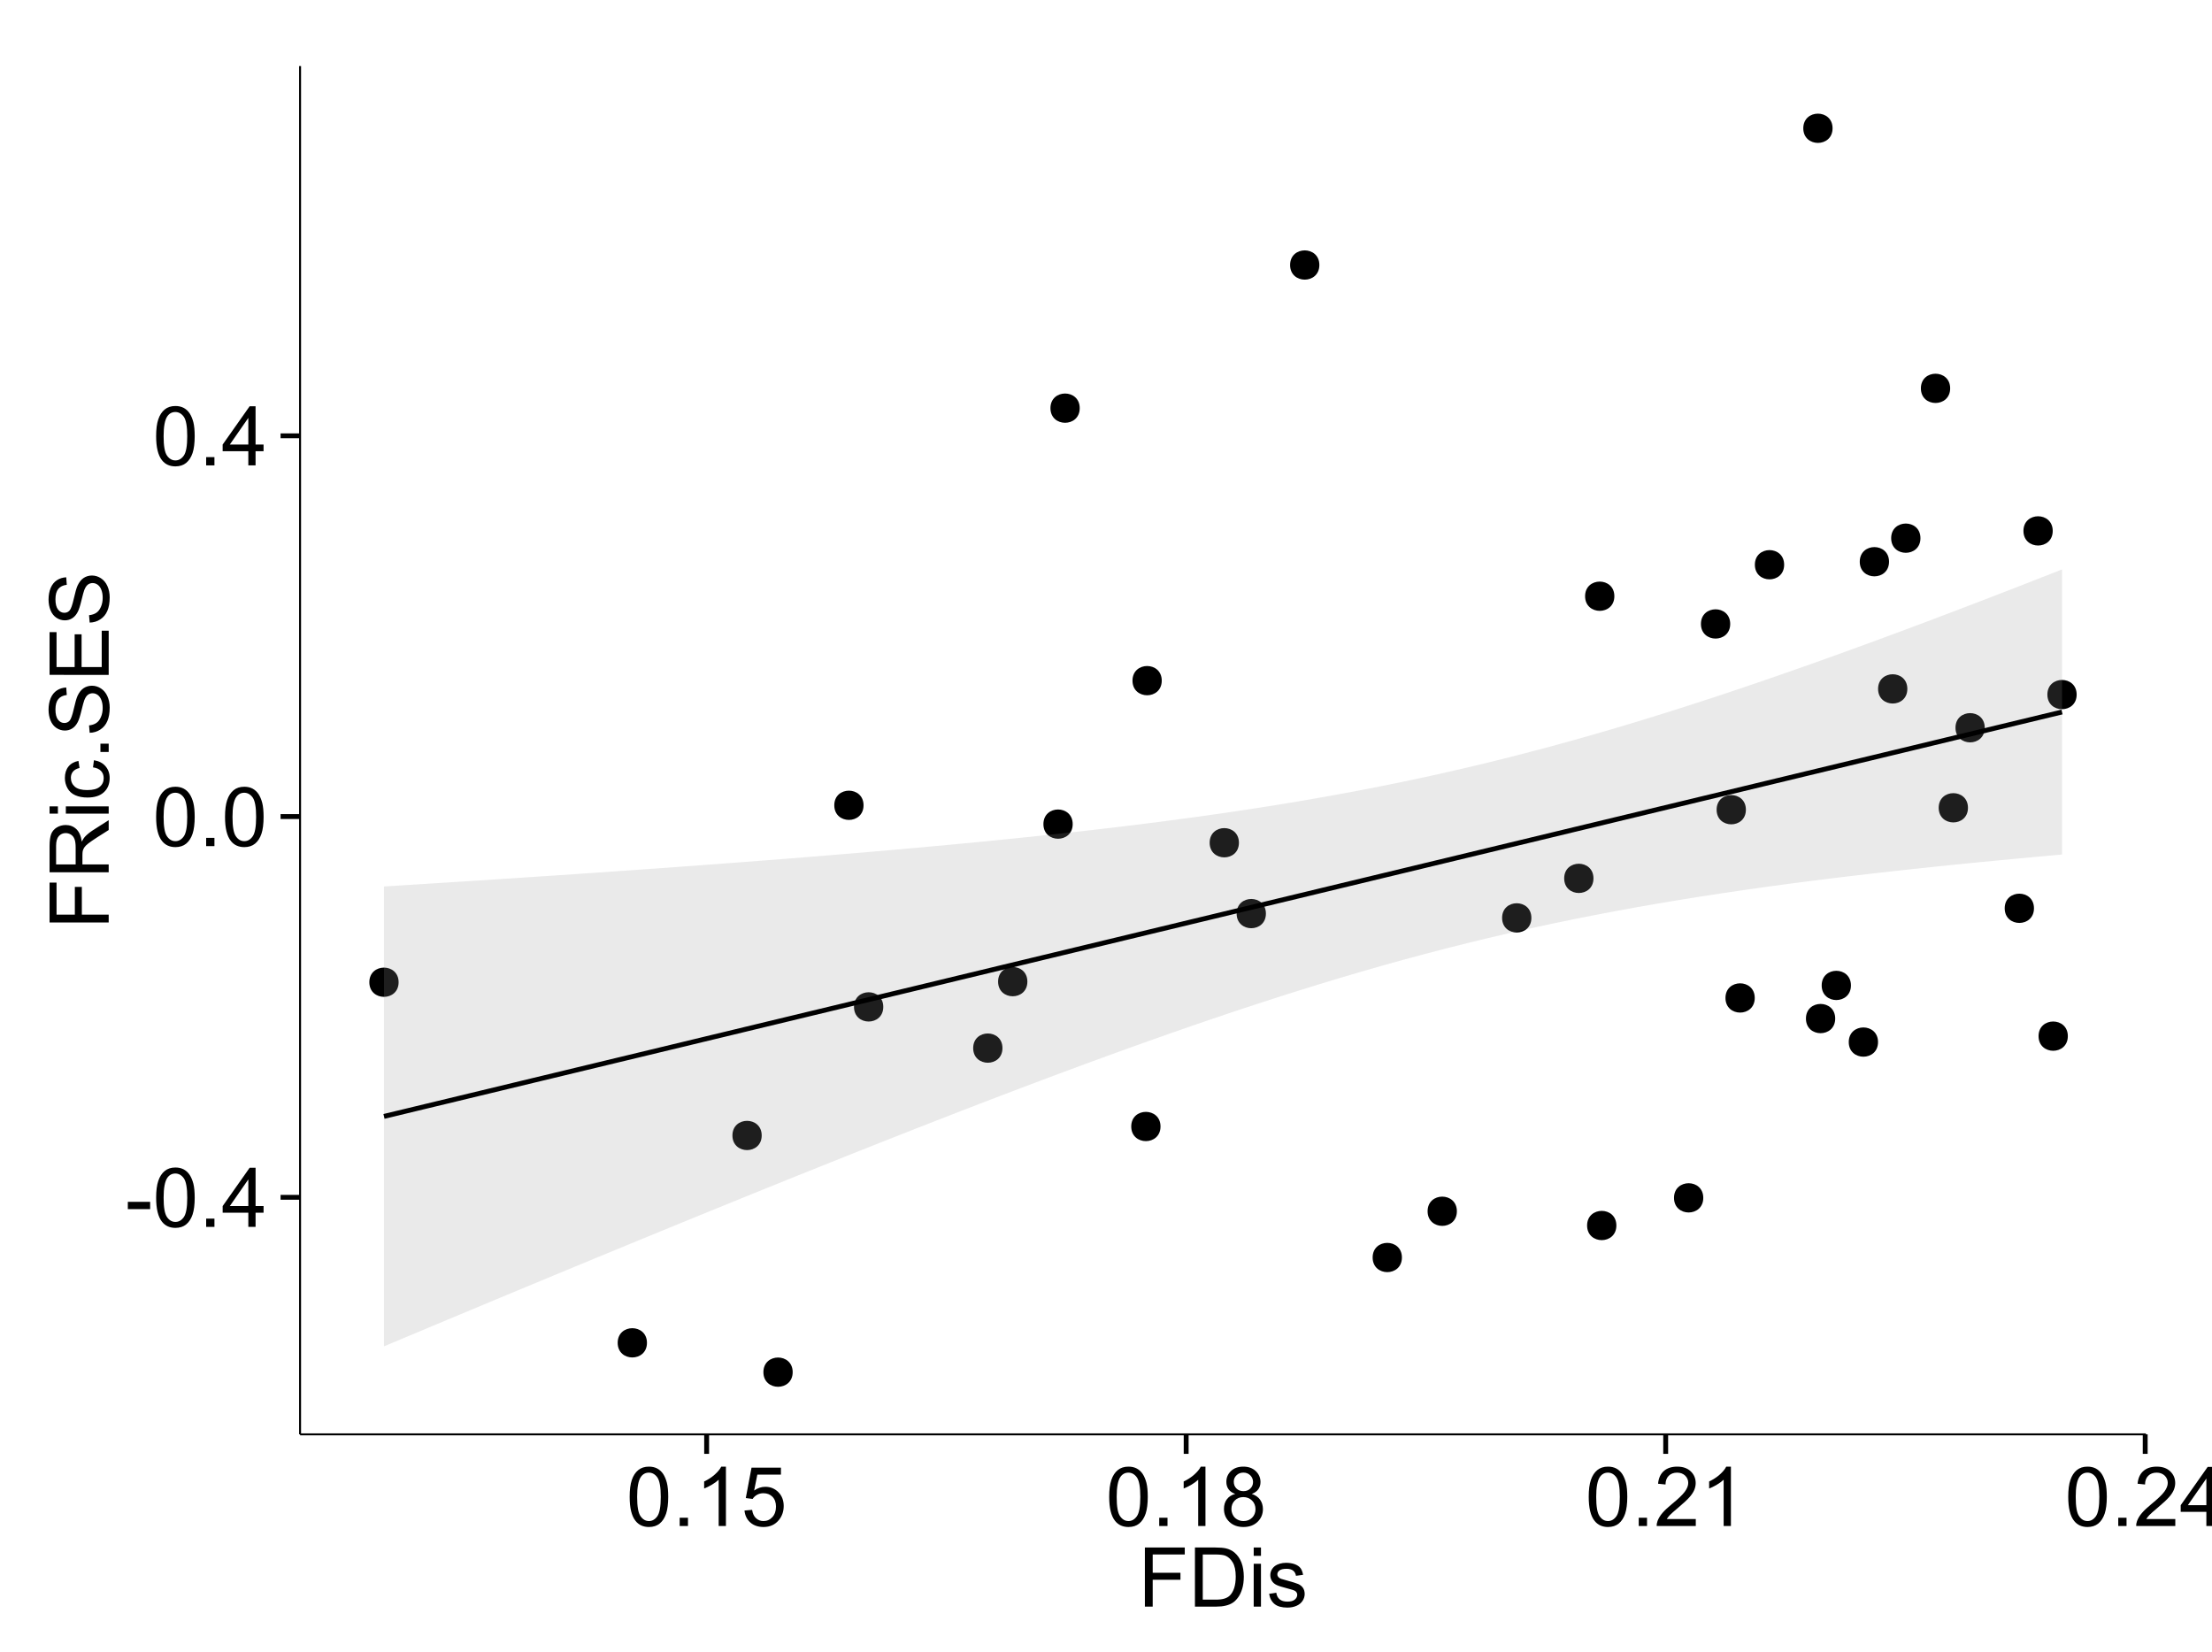 <?xml version="1.0" encoding="UTF-8"?>
<svg xmlns="http://www.w3.org/2000/svg" xmlns:xlink="http://www.w3.org/1999/xlink" width="482pt" height="360pt" viewBox="0 0 482 360" version="1.1">
<defs>
<g>
<symbol overflow="visible" id="glyph0-0">
<path style="stroke:none;" d="M 0.57 -3.867 L 0.57 -5.457 L 5.43 -5.457 L 5.43 -3.867 Z M 0.57 -3.867 "/>
</symbol>
<symbol overflow="visible" id="glyph0-1">
<path style="stroke:none;" d="M 0.746 -6.355 C 0.742 -7.875 0.898 -9.102 1.215 -10.031 C 1.527 -10.961 1.996 -11.676 2.613 -12.18 C 3.23 -12.684 4.008 -12.938 4.949 -12.938 C 5.637 -12.938 6.242 -12.797 6.766 -12.52 C 7.285 -12.238 7.715 -11.836 8.059 -11.316 C 8.395 -10.789 8.664 -10.152 8.859 -9.398 C 9.051 -8.645 9.145 -7.629 9.148 -6.355 C 9.145 -4.84 8.992 -3.617 8.684 -2.691 C 8.371 -1.762 7.906 -1.047 7.289 -0.539 C 6.672 -0.035 5.891 0.215 4.949 0.219 C 3.703 0.215 2.727 -0.227 2.023 -1.117 C 1.168 -2.188 0.742 -3.934 0.746 -6.355 Z M 2.375 -6.355 C 2.371 -4.234 2.621 -2.824 3.117 -2.129 C 3.609 -1.426 4.219 -1.078 4.949 -1.082 C 5.672 -1.078 6.281 -1.43 6.781 -2.137 C 7.273 -2.836 7.523 -4.242 7.523 -6.355 C 7.523 -8.473 7.273 -9.883 6.781 -10.582 C 6.281 -11.277 5.664 -11.625 4.93 -11.629 C 4.199 -11.625 3.621 -11.316 3.191 -10.703 C 2.645 -9.918 2.371 -8.469 2.375 -6.355 Z M 2.375 -6.355 "/>
</symbol>
<symbol overflow="visible" id="glyph0-2">
<path style="stroke:none;" d="M 1.633 0 L 1.633 -1.801 L 3.438 -1.801 L 3.438 0 Z M 1.633 0 "/>
</symbol>
<symbol overflow="visible" id="glyph0-3">
<path style="stroke:none;" d="M 5.82 0 L 5.82 -3.086 L 0.227 -3.086 L 0.227 -4.535 L 6.109 -12.883 L 7.398 -12.883 L 7.398 -4.535 L 9.141 -4.535 L 9.141 -3.086 L 7.398 -3.086 L 7.398 0 Z M 5.82 -4.535 L 5.82 -10.344 L 1.785 -4.535 Z M 5.82 -4.535 "/>
</symbol>
<symbol overflow="visible" id="glyph0-4">
<path style="stroke:none;" d="M 6.707 0 L 5.125 0 L 5.125 -10.082 C 4.742 -9.715 4.242 -9.352 3.625 -8.988 C 3.004 -8.625 2.449 -8.352 1.961 -8.172 L 1.961 -9.703 C 2.844 -10.117 3.617 -10.621 4.281 -11.215 C 4.941 -11.805 5.41 -12.379 5.688 -12.938 L 6.707 -12.938 Z M 6.707 0 "/>
</symbol>
<symbol overflow="visible" id="glyph0-5">
<path style="stroke:none;" d="M 0.746 -3.375 L 2.406 -3.516 C 2.527 -2.707 2.812 -2.098 3.266 -1.691 C 3.711 -1.281 4.254 -1.078 4.887 -1.082 C 5.648 -1.078 6.293 -1.363 6.82 -1.941 C 7.344 -2.512 7.605 -3.273 7.609 -4.227 C 7.605 -5.125 7.352 -5.84 6.848 -6.363 C 6.34 -6.883 5.676 -7.141 4.859 -7.145 C 4.344 -7.141 3.887 -7.027 3.48 -6.797 C 3.07 -6.566 2.746 -6.266 2.516 -5.898 L 1.027 -6.09 L 2.277 -12.711 L 8.684 -12.711 L 8.684 -11.195 L 3.543 -11.195 L 2.848 -7.734 C 3.621 -8.273 4.43 -8.543 5.281 -8.543 C 6.402 -8.543 7.352 -8.152 8.129 -7.371 C 8.898 -6.59 9.285 -5.586 9.289 -4.367 C 9.285 -3.195 8.945 -2.188 8.27 -1.344 C 7.441 -0.301 6.316 0.215 4.887 0.219 C 3.715 0.215 2.758 -0.109 2.016 -0.766 C 1.273 -1.418 0.848 -2.289 0.746 -3.375 Z M 0.746 -3.375 "/>
</symbol>
<symbol overflow="visible" id="glyph0-6">
<path style="stroke:none;" d="M 3.18 -6.988 C 2.52 -7.227 2.035 -7.57 1.723 -8.016 C 1.406 -8.461 1.246 -8.992 1.25 -9.617 C 1.246 -10.551 1.582 -11.34 2.258 -11.98 C 2.93 -12.617 3.828 -12.938 4.949 -12.938 C 6.07 -12.938 6.977 -12.609 7.664 -11.957 C 8.348 -11.301 8.688 -10.504 8.691 -9.57 C 8.688 -8.969 8.531 -8.449 8.219 -8.012 C 7.902 -7.566 7.426 -7.227 6.793 -6.988 C 7.582 -6.727 8.184 -6.309 8.598 -5.738 C 9.008 -5.16 9.215 -4.477 9.219 -3.684 C 9.215 -2.578 8.828 -1.652 8.051 -0.906 C 7.27 -0.156 6.242 0.215 4.977 0.219 C 3.699 0.215 2.676 -0.156 1.898 -0.91 C 1.117 -1.66 0.727 -2.602 0.73 -3.727 C 0.727 -4.562 0.938 -5.262 1.367 -5.832 C 1.789 -6.395 2.395 -6.781 3.18 -6.988 Z M 2.867 -9.668 C 2.863 -9.059 3.059 -8.559 3.453 -8.172 C 3.844 -7.785 4.355 -7.594 4.984 -7.594 C 5.59 -7.594 6.09 -7.785 6.48 -8.168 C 6.871 -8.551 7.066 -9.02 7.066 -9.578 C 7.066 -10.156 6.863 -10.645 6.465 -11.043 C 6.059 -11.438 5.559 -11.637 4.965 -11.637 C 4.359 -11.637 3.859 -11.441 3.465 -11.055 C 3.062 -10.668 2.863 -10.207 2.867 -9.668 Z M 2.355 -3.719 C 2.355 -3.262 2.461 -2.824 2.676 -2.406 C 2.887 -1.98 3.203 -1.652 3.629 -1.426 C 4.047 -1.191 4.504 -1.078 4.992 -1.082 C 5.746 -1.078 6.367 -1.32 6.863 -1.809 C 7.352 -2.293 7.598 -2.91 7.602 -3.664 C 7.598 -4.422 7.344 -5.055 6.84 -5.555 C 6.332 -6.051 5.699 -6.297 4.938 -6.301 C 4.191 -6.297 3.574 -6.051 3.09 -5.562 C 2.598 -5.066 2.355 -4.453 2.355 -3.719 Z M 2.355 -3.719 "/>
</symbol>
<symbol overflow="visible" id="glyph0-7">
<path style="stroke:none;" d="M 9.062 -1.52 L 9.062 0 L 0.547 0 C 0.531 -0.379 0.594 -0.742 0.73 -1.098 C 0.945 -1.676 1.293 -2.25 1.77 -2.812 C 2.246 -3.375 2.934 -4.023 3.84 -4.766 C 5.238 -5.906 6.188 -6.816 6.68 -7.492 C 7.172 -8.16 7.418 -8.793 7.418 -9.395 C 7.418 -10.02 7.191 -10.551 6.746 -10.98 C 6.293 -11.41 5.711 -11.625 4.992 -11.629 C 4.23 -11.625 3.621 -11.395 3.164 -10.941 C 2.703 -10.48 2.469 -9.848 2.469 -9.043 L 0.844 -9.211 C 0.953 -10.422 1.371 -11.344 2.102 -11.984 C 2.824 -12.617 3.801 -12.938 5.027 -12.938 C 6.262 -12.938 7.238 -12.594 7.961 -11.91 C 8.68 -11.223 9.039 -10.371 9.043 -9.359 C 9.039 -8.84 8.934 -8.336 8.727 -7.84 C 8.512 -7.34 8.164 -6.812 7.676 -6.266 C 7.188 -5.711 6.375 -4.957 5.238 -4 C 4.285 -3.199 3.676 -2.66 3.41 -2.379 C 3.141 -2.094 2.918 -1.805 2.742 -1.52 Z M 9.062 -1.52 "/>
</symbol>
<symbol overflow="visible" id="glyph0-8">
<path style="stroke:none;" d="M 1.477 0 L 1.477 -12.883 L 10.168 -12.883 L 10.168 -11.363 L 3.18 -11.363 L 3.18 -7.375 L 9.227 -7.375 L 9.227 -5.852 L 3.18 -5.852 L 3.18 0 Z M 1.477 0 "/>
</symbol>
<symbol overflow="visible" id="glyph0-9">
<path style="stroke:none;" d="M 1.391 0 L 1.391 -12.883 L 5.828 -12.883 C 6.824 -12.879 7.59 -12.816 8.121 -12.699 C 8.855 -12.527 9.484 -12.223 10.012 -11.777 C 10.688 -11.199 11.195 -10.465 11.535 -9.574 C 11.867 -8.68 12.035 -7.656 12.039 -6.512 C 12.035 -5.531 11.922 -4.664 11.695 -3.91 C 11.469 -3.152 11.176 -2.527 10.816 -2.035 C 10.457 -1.535 10.066 -1.145 9.645 -0.863 C 9.219 -0.574 8.703 -0.359 8.105 -0.219 C 7.504 -0.07 6.816 0 6.039 0 Z M 3.094 -1.52 L 5.844 -1.52 C 6.688 -1.516 7.355 -1.598 7.844 -1.758 C 8.324 -1.914 8.711 -2.137 9 -2.426 C 9.402 -2.828 9.715 -3.371 9.941 -4.055 C 10.164 -4.734 10.277 -5.562 10.281 -6.539 C 10.277 -7.887 10.055 -8.922 9.617 -9.645 C 9.172 -10.367 8.637 -10.852 8.008 -11.102 C 7.547 -11.273 6.812 -11.359 5.801 -11.363 L 3.094 -11.363 Z M 3.094 -1.52 "/>
</symbol>
<symbol overflow="visible" id="glyph0-10">
<path style="stroke:none;" d="M 1.195 -11.066 L 1.195 -12.883 L 2.777 -12.883 L 2.777 -11.066 Z M 1.195 0 L 1.195 -9.336 L 2.777 -9.336 L 2.777 0 Z M 1.195 0 "/>
</symbol>
<symbol overflow="visible" id="glyph0-11">
<path style="stroke:none;" d="M 0.555 -2.785 L 2.117 -3.031 C 2.203 -2.402 2.449 -1.922 2.852 -1.59 C 3.25 -1.254 3.812 -1.09 4.535 -1.09 C 5.262 -1.09 5.801 -1.234 6.152 -1.531 C 6.504 -1.824 6.68 -2.172 6.68 -2.574 C 6.68 -2.926 6.523 -3.207 6.215 -3.418 C 5.996 -3.555 5.457 -3.734 4.598 -3.953 C 3.434 -4.246 2.629 -4.5 2.184 -4.715 C 1.734 -4.926 1.395 -5.223 1.164 -5.602 C 0.93 -5.98 0.812 -6.398 0.816 -6.855 C 0.812 -7.27 0.91 -7.652 1.102 -8.012 C 1.293 -8.363 1.551 -8.66 1.883 -8.895 C 2.125 -9.074 2.461 -9.227 2.887 -9.355 C 3.309 -9.48 3.766 -9.543 4.254 -9.547 C 4.984 -9.543 5.625 -9.438 6.184 -9.23 C 6.734 -9.016 7.145 -8.73 7.41 -8.371 C 7.672 -8.008 7.852 -7.527 7.953 -6.926 L 6.406 -6.715 C 6.332 -7.195 6.129 -7.57 5.793 -7.84 C 5.453 -8.105 4.977 -8.238 4.367 -8.242 C 3.637 -8.238 3.121 -8.117 2.812 -7.883 C 2.5 -7.641 2.344 -7.359 2.348 -7.039 C 2.344 -6.832 2.406 -6.648 2.539 -6.484 C 2.664 -6.312 2.867 -6.172 3.148 -6.062 C 3.301 -6.004 3.766 -5.871 4.543 -5.66 C 5.66 -5.359 6.441 -5.113 6.887 -4.926 C 7.324 -4.734 7.672 -4.457 7.926 -4.094 C 8.176 -3.73 8.301 -3.281 8.305 -2.742 C 8.301 -2.215 8.148 -1.719 7.844 -1.254 C 7.535 -0.785 7.09 -0.422 6.512 -0.172 C 5.926 0.086 5.27 0.211 4.543 0.211 C 3.328 0.211 2.406 -0.039 1.77 -0.543 C 1.133 -1.047 0.727 -1.793 0.555 -2.785 Z M 0.555 -2.785 "/>
</symbol>
<symbol overflow="visible" id="glyph1-0">
<path style="stroke:none;" d="M 0 -1.477 L -12.883 -1.477 L -12.883 -10.168 L -11.363 -10.168 L -11.363 -3.184 L -7.375 -3.184 L -7.375 -9.227 L -5.852 -9.227 L -5.852 -3.184 L 0 -3.18 Z M 0 -1.477 "/>
</symbol>
<symbol overflow="visible" id="glyph1-1">
<path style="stroke:none;" d="M 0 -1.414 L -12.883 -1.414 L -12.883 -7.129 C -12.879 -8.273 -12.762 -9.145 -12.535 -9.746 C -12.301 -10.34 -11.895 -10.82 -11.312 -11.18 C -10.723 -11.535 -10.074 -11.711 -9.367 -11.715 C -8.449 -11.711 -7.68 -11.418 -7.055 -10.828 C -6.43 -10.234 -6.031 -9.32 -5.863 -8.086 C -5.641 -8.535 -5.426 -8.875 -5.219 -9.113 C -4.762 -9.605 -4.191 -10.078 -3.508 -10.531 L 0 -12.77 L 0 -10.625 L -2.68 -8.922 C -3.449 -8.418 -4.043 -8.008 -4.453 -7.688 C -4.863 -7.367 -5.148 -7.078 -5.316 -6.824 C -5.477 -6.566 -5.594 -6.309 -5.66 -6.047 C -5.699 -5.852 -5.719 -5.535 -5.723 -5.098 L -5.723 -3.121 L 0 -3.121 Z M -7.199 -3.121 L -7.199 -6.785 C -7.195 -7.562 -7.273 -8.172 -7.438 -8.613 C -7.594 -9.051 -7.852 -9.383 -8.211 -9.613 C -8.562 -9.84 -8.949 -9.953 -9.367 -9.957 C -9.973 -9.953 -10.473 -9.734 -10.871 -9.293 C -11.262 -8.852 -11.461 -8.152 -11.461 -7.199 L -11.461 -3.121 Z M -7.199 -3.121 "/>
</symbol>
<symbol overflow="visible" id="glyph1-2">
<path style="stroke:none;" d="M -11.066 -1.195 L -12.883 -1.195 L -12.883 -2.777 L -11.066 -2.777 Z M 0 -1.195 L -9.336 -1.195 L -9.336 -2.777 L 0 -2.777 Z M 0 -1.195 "/>
</symbol>
<symbol overflow="visible" id="glyph1-3">
<path style="stroke:none;" d="M -3.418 -7.277 L -3.215 -8.832 C -2.141 -8.66 -1.301 -8.227 -0.699 -7.527 C -0.09 -6.824 0.211 -5.965 0.211 -4.949 C 0.211 -3.668 -0.203 -2.641 -1.039 -1.867 C -1.871 -1.09 -3.07 -0.703 -4.633 -0.703 C -5.637 -0.703 -6.52 -0.867 -7.277 -1.203 C -8.031 -1.535 -8.598 -2.047 -8.977 -2.73 C -9.355 -3.41 -9.543 -4.152 -9.547 -4.957 C -9.543 -5.969 -9.289 -6.797 -8.777 -7.441 C -8.262 -8.086 -7.531 -8.5 -6.59 -8.684 L -6.355 -7.145 C -6.98 -6.996 -7.453 -6.738 -7.77 -6.367 C -8.082 -5.992 -8.238 -5.543 -8.242 -5.02 C -8.238 -4.219 -7.953 -3.57 -7.387 -3.074 C -6.812 -2.574 -5.91 -2.324 -4.676 -2.328 C -3.422 -2.324 -2.508 -2.566 -1.941 -3.047 C -1.371 -3.527 -1.09 -4.152 -1.09 -4.93 C -1.09 -5.547 -1.277 -6.066 -1.66 -6.484 C -2.035 -6.898 -2.621 -7.164 -3.418 -7.277 Z M -3.418 -7.277 "/>
</symbol>
<symbol overflow="visible" id="glyph1-4">
<path style="stroke:none;" d="M 0 -1.633 L -1.801 -1.633 L -1.801 -3.438 L 0 -3.438 Z M 0 -1.633 "/>
</symbol>
<symbol overflow="visible" id="glyph1-5">
<path style="stroke:none;" d="M -4.141 -0.809 L -4.281 -2.418 C -3.633 -2.492 -3.102 -2.668 -2.691 -2.949 C -2.277 -3.223 -1.945 -3.656 -1.691 -4.246 C -1.434 -4.828 -1.305 -5.488 -1.309 -6.223 C -1.305 -6.871 -1.402 -7.445 -1.598 -7.945 C -1.789 -8.441 -2.055 -8.809 -2.395 -9.055 C -2.727 -9.297 -3.094 -9.422 -3.496 -9.422 C -3.898 -9.422 -4.25 -9.305 -4.555 -9.07 C -4.852 -8.836 -5.105 -8.449 -5.316 -7.91 C -5.449 -7.562 -5.66 -6.797 -5.945 -5.613 C -6.227 -4.43 -6.496 -3.602 -6.75 -3.129 C -7.07 -2.512 -7.469 -2.051 -7.949 -1.754 C -8.422 -1.449 -8.957 -1.301 -9.555 -1.301 C -10.203 -1.301 -10.812 -1.484 -11.379 -1.855 C -11.941 -2.223 -12.367 -2.762 -12.664 -3.473 C -12.953 -4.18 -13.102 -4.969 -13.105 -5.836 C -13.102 -6.789 -12.945 -7.629 -12.641 -8.363 C -12.328 -9.09 -11.879 -9.652 -11.285 -10.043 C -10.688 -10.434 -10.008 -10.645 -9.254 -10.68 L -9.133 -9.043 C -9.941 -8.953 -10.555 -8.656 -10.977 -8.152 C -11.391 -7.641 -11.602 -6.895 -11.602 -5.906 C -11.602 -4.875 -11.41 -4.121 -11.035 -3.652 C -10.652 -3.176 -10.199 -2.941 -9.668 -2.945 C -9.203 -2.941 -8.82 -3.109 -8.523 -3.445 C -8.223 -3.773 -7.918 -4.629 -7.605 -6.016 C -7.293 -7.398 -7.02 -8.348 -6.785 -8.867 C -6.438 -9.613 -5.996 -10.168 -5.469 -10.527 C -4.938 -10.883 -4.328 -11.062 -3.637 -11.066 C -2.949 -11.062 -2.305 -10.867 -1.699 -10.477 C -1.09 -10.082 -0.617 -9.516 -0.285 -8.781 C 0.051 -8.043 0.215 -7.215 0.219 -6.301 C 0.215 -5.133 0.051 -4.156 -0.289 -3.371 C -0.625 -2.578 -1.137 -1.961 -1.824 -1.516 C -2.504 -1.066 -3.277 -0.832 -4.141 -0.809 Z M -4.141 -0.809 "/>
</symbol>
<symbol overflow="visible" id="glyph1-6">
<path style="stroke:none;" d="M 0 -1.422 L -12.883 -1.426 L -12.883 -10.742 L -11.363 -10.742 L -11.363 -3.129 L -7.418 -3.129 L -7.418 -10.258 L -5.906 -10.258 L -5.906 -3.129 L -1.52 -3.129 L -1.52 -11.039 L 0 -11.039 Z M 0 -1.422 "/>
</symbol>
</g>
<clipPath id="clip1">
  <path d="M 65.387 14.398 L 468.598 14.398 L 468.598 313.531 L 65.387 313.531 Z M 65.387 14.398 "/>
</clipPath>
</defs>
<g id="surface3456">
<rect x="0" y="0" width="482" height="360" style="fill:rgb(100%,100%,100%);fill-opacity:1;stroke:none;"/>
<rect x="0" y="0" width="482" height="360" style="fill:rgb(100%,100%,100%);fill-opacity:1;stroke:none;"/>
<path style="fill:none;stroke-width:1.063;stroke-linecap:round;stroke-linejoin:round;stroke:rgb(100%,100%,100%);stroke-opacity:1;stroke-miterlimit:10;" d="M 0 360 L 482 360 L 482 0 L 0 0 Z M 0 360 "/>
<g clip-path="url(#clip1)" clip-rule="nonzero">
<path style=" stroke:none;fill-rule:nonzero;fill:rgb(100%,100%,100%);fill-opacity:1;" d="M 65.387 312.531 L 467.598 312.531 L 467.598 14.398 L 65.387 14.398 Z M 65.387 312.531 "/>
<path style=" stroke:none;fill-rule:nonzero;fill:rgb(0%,0%,0%);fill-opacity:1;" d="M 164.914 247.41 C 164.914 250.242 160.66 250.242 160.66 247.41 C 160.66 244.574 164.914 244.574 164.914 247.41 "/>
<path style=" stroke:none;fill-rule:nonzero;fill:rgb(0%,0%,0%);fill-opacity:1;" d="M 431.418 158.57 C 431.418 161.406 427.168 161.406 427.168 158.57 C 427.168 155.734 431.418 155.734 431.418 158.57 "/>
<path style=" stroke:none;fill-rule:nonzero;fill:rgb(0%,0%,0%);fill-opacity:1;" d="M 85.797 214.02 C 85.797 216.855 81.543 216.855 81.543 214.02 C 81.543 211.188 85.797 211.188 85.797 214.02 "/>
<path style=" stroke:none;fill-rule:nonzero;fill:rgb(0%,0%,0%);fill-opacity:1;" d="M 427.762 176.012 C 427.762 178.848 423.508 178.848 423.508 176.012 C 423.508 173.176 427.762 173.176 427.762 176.012 "/>
<path style=" stroke:none;fill-rule:nonzero;fill:rgb(0%,0%,0%);fill-opacity:1;" d="M 402.262 214.715 C 402.262 217.551 398.012 217.551 398.012 214.715 C 398.012 211.883 402.262 211.883 402.262 214.715 "/>
<path style=" stroke:none;fill-rule:nonzero;fill:rgb(0%,0%,0%);fill-opacity:1;" d="M 398.254 27.953 C 398.254 30.785 394.004 30.785 394.004 27.953 C 394.004 25.117 398.254 25.117 398.254 27.953 "/>
<path style=" stroke:none;fill-rule:nonzero;fill:rgb(0%,0%,0%);fill-opacity:1;" d="M 449.52 225.766 C 449.52 228.602 445.27 228.602 445.27 225.766 C 445.27 222.934 449.52 222.934 449.52 225.766 "/>
<path style=" stroke:none;fill-rule:nonzero;fill:rgb(0%,0%,0%);fill-opacity:1;" d="M 217.375 228.375 C 217.375 231.207 213.121 231.207 213.121 228.375 C 213.121 225.539 217.375 225.539 217.375 228.375 "/>
<path style=" stroke:none;fill-rule:nonzero;fill:rgb(0%,0%,0%);fill-opacity:1;" d="M 191.406 219.395 C 191.406 222.23 187.152 222.23 187.152 219.395 C 187.152 216.559 191.406 216.559 191.406 219.395 "/>
<path style=" stroke:none;fill-rule:nonzero;fill:rgb(0%,0%,0%);fill-opacity:1;" d="M 222.805 213.891 C 222.805 216.727 218.551 216.727 218.551 213.891 C 218.551 211.059 222.805 211.059 222.805 213.891 "/>
<path style=" stroke:none;fill-rule:nonzero;fill:rgb(0%,0%,0%);fill-opacity:1;" d="M 370.086 261.004 C 370.086 263.836 365.836 263.836 365.836 261.004 C 365.836 258.168 370.086 258.168 370.086 261.004 "/>
<path style=" stroke:none;fill-rule:nonzero;fill:rgb(0%,0%,0%);fill-opacity:1;" d="M 442.145 197.91 C 442.145 200.746 437.895 200.746 437.895 197.91 C 437.895 195.074 442.145 195.074 442.145 197.91 "/>
<path style=" stroke:none;fill-rule:nonzero;fill:rgb(0%,0%,0%);fill-opacity:1;" d="M 451.445 151.344 C 451.445 154.176 447.191 154.176 447.191 151.344 C 447.191 148.508 451.445 148.508 451.445 151.344 "/>
<path style=" stroke:none;fill-rule:nonzero;fill:rgb(0%,0%,0%);fill-opacity:1;" d="M 379.371 176.43 C 379.371 179.262 375.117 179.262 375.117 176.43 C 375.117 173.594 379.371 173.594 379.371 176.43 "/>
<path style=" stroke:none;fill-rule:nonzero;fill:rgb(0%,0%,0%);fill-opacity:1;" d="M 350.711 129.91 C 350.711 132.746 346.461 132.746 346.461 129.91 C 346.461 127.078 350.711 127.078 350.711 129.91 "/>
<path style=" stroke:none;fill-rule:nonzero;fill:rgb(0%,0%,0%);fill-opacity:1;" d="M 410.562 122.395 C 410.562 125.227 406.309 125.227 406.309 122.395 C 406.309 119.559 410.562 119.559 410.562 122.395 "/>
<path style=" stroke:none;fill-rule:nonzero;fill:rgb(0%,0%,0%);fill-opacity:1;" d="M 332.629 200 C 332.629 202.836 328.375 202.836 328.375 200 C 328.375 197.164 332.629 197.164 332.629 200 "/>
<path style=" stroke:none;fill-rule:nonzero;fill:rgb(0%,0%,0%);fill-opacity:1;" d="M 346.156 191.387 C 346.156 194.223 341.902 194.223 341.902 191.387 C 341.902 188.555 346.156 188.555 346.156 191.387 "/>
<path style=" stroke:none;fill-rule:nonzero;fill:rgb(0%,0%,0%);fill-opacity:1;" d="M 268.902 183.625 C 268.902 186.461 264.648 186.461 264.648 183.625 C 264.648 180.793 268.902 180.793 268.902 183.625 "/>
<path style=" stroke:none;fill-rule:nonzero;fill:rgb(0%,0%,0%);fill-opacity:1;" d="M 232.68 179.57 C 232.68 182.402 228.43 182.402 228.43 179.57 C 228.43 176.734 232.68 176.734 232.68 179.57 "/>
<path style=" stroke:none;fill-rule:nonzero;fill:rgb(0%,0%,0%);fill-opacity:1;" d="M 417.406 117.262 C 417.406 120.098 413.152 120.098 413.152 117.262 C 413.152 114.43 417.406 114.43 417.406 117.262 "/>
<path style=" stroke:none;fill-rule:nonzero;fill:rgb(0%,0%,0%);fill-opacity:1;" d="M 171.664 298.98 C 171.664 301.816 167.41 301.816 167.41 298.98 C 167.41 296.148 171.664 296.148 171.664 298.98 "/>
<path style=" stroke:none;fill-rule:nonzero;fill:rgb(0%,0%,0%);fill-opacity:1;" d="M 423.883 84.617 C 423.883 87.453 419.629 87.453 419.629 84.617 C 419.629 81.781 423.883 81.781 423.883 84.617 "/>
<path style=" stroke:none;fill-rule:nonzero;fill:rgb(0%,0%,0%);fill-opacity:1;" d="M 187.105 175.465 C 187.105 178.301 182.855 178.301 182.855 175.465 C 182.855 172.633 187.105 172.633 187.105 175.465 "/>
<path style=" stroke:none;fill-rule:nonzero;fill:rgb(0%,0%,0%);fill-opacity:1;" d="M 139.906 292.59 C 139.906 295.426 135.656 295.426 135.656 292.59 C 135.656 289.758 139.906 289.758 139.906 292.59 "/>
<path style=" stroke:none;fill-rule:nonzero;fill:rgb(0%,0%,0%);fill-opacity:1;" d="M 351.148 267.027 C 351.148 269.863 346.895 269.863 346.895 267.027 C 346.895 264.195 351.148 264.195 351.148 267.027 "/>
<path style=" stroke:none;fill-rule:nonzero;fill:rgb(0%,0%,0%);fill-opacity:1;" d="M 414.551 150.105 C 414.551 152.938 410.301 152.938 410.301 150.105 C 410.301 147.27 414.551 147.27 414.551 150.105 "/>
<path style=" stroke:none;fill-rule:nonzero;fill:rgb(0%,0%,0%);fill-opacity:1;" d="M 251.812 245.453 C 251.812 248.289 247.562 248.289 247.562 245.453 C 247.562 242.617 251.812 242.617 251.812 245.453 "/>
<path style=" stroke:none;fill-rule:nonzero;fill:rgb(0%,0%,0%);fill-opacity:1;" d="M 387.703 123.051 C 387.703 125.887 383.453 125.887 383.453 123.051 C 383.453 120.215 387.703 120.215 387.703 123.051 "/>
<path style=" stroke:none;fill-rule:nonzero;fill:rgb(0%,0%,0%);fill-opacity:1;" d="M 286.43 57.742 C 286.43 60.578 282.18 60.578 282.18 57.742 C 282.18 54.91 286.43 54.91 286.43 57.742 "/>
<path style=" stroke:none;fill-rule:nonzero;fill:rgb(0%,0%,0%);fill-opacity:1;" d="M 316.395 263.922 C 316.395 266.758 312.141 266.758 312.141 263.922 C 312.141 261.09 316.395 261.09 316.395 263.922 "/>
<path style=" stroke:none;fill-rule:nonzero;fill:rgb(0%,0%,0%);fill-opacity:1;" d="M 304.418 274 C 304.418 276.836 300.164 276.836 300.164 274 C 300.164 271.164 304.418 271.164 304.418 274 "/>
<path style=" stroke:none;fill-rule:nonzero;fill:rgb(0%,0%,0%);fill-opacity:1;" d="M 398.832 221.938 C 398.832 224.77 394.582 224.77 394.582 221.938 C 394.582 219.102 398.832 219.102 398.832 221.938 "/>
<path style=" stroke:none;fill-rule:nonzero;fill:rgb(0%,0%,0%);fill-opacity:1;" d="M 274.781 199.066 C 274.781 201.898 270.527 201.898 270.527 199.066 C 270.527 196.23 274.781 196.23 274.781 199.066 "/>
<path style=" stroke:none;fill-rule:nonzero;fill:rgb(0%,0%,0%);fill-opacity:1;" d="M 408.164 227.059 C 408.164 229.895 403.91 229.895 403.91 227.059 C 403.91 224.223 408.164 224.223 408.164 227.059 "/>
<path style=" stroke:none;fill-rule:nonzero;fill:rgb(0%,0%,0%);fill-opacity:1;" d="M 234.211 88.934 C 234.211 91.766 229.957 91.766 229.957 88.934 C 229.957 86.098 234.211 86.098 234.211 88.934 "/>
<path style=" stroke:none;fill-rule:nonzero;fill:rgb(0%,0%,0%);fill-opacity:1;" d="M 446.23 115.68 C 446.23 118.516 441.977 118.516 441.977 115.68 C 441.977 112.844 446.23 112.844 446.23 115.68 "/>
<path style=" stroke:none;fill-rule:nonzero;fill:rgb(0%,0%,0%);fill-opacity:1;" d="M 252.086 148.305 C 252.086 151.141 247.836 151.141 247.836 148.305 C 247.836 145.473 252.086 145.473 252.086 148.305 "/>
<path style=" stroke:none;fill-rule:nonzero;fill:rgb(0%,0%,0%);fill-opacity:1;" d="M 375.953 135.953 C 375.953 138.785 371.699 138.785 371.699 135.953 C 371.699 133.117 375.953 133.117 375.953 135.953 "/>
<path style=" stroke:none;fill-rule:nonzero;fill:rgb(0%,0%,0%);fill-opacity:1;" d="M 381.301 217.445 C 381.301 220.281 377.047 220.281 377.047 217.445 C 377.047 214.609 381.301 214.609 381.301 217.445 "/>
<path style=" stroke:none;fill-rule:nonzero;fill:rgb(0%,0%,0%);fill-opacity:1;" d="M 165.977 247.41 C 165.977 251.66 159.598 251.66 159.598 247.41 C 159.598 243.156 165.977 243.156 165.977 247.41 "/>
<path style=" stroke:none;fill-rule:nonzero;fill:rgb(0%,0%,0%);fill-opacity:1;" d="M 432.48 158.57 C 432.48 162.824 426.105 162.824 426.105 158.57 C 426.105 154.32 432.48 154.32 432.48 158.57 "/>
<path style=" stroke:none;fill-rule:nonzero;fill:rgb(0%,0%,0%);fill-opacity:1;" d="M 86.859 214.02 C 86.859 218.273 80.48 218.273 80.48 214.02 C 80.48 209.77 86.859 209.77 86.859 214.02 "/>
<path style=" stroke:none;fill-rule:nonzero;fill:rgb(0%,0%,0%);fill-opacity:1;" d="M 428.824 176.012 C 428.824 180.262 422.445 180.262 422.445 176.012 C 422.445 171.758 428.824 171.758 428.824 176.012 "/>
<path style=" stroke:none;fill-rule:nonzero;fill:rgb(0%,0%,0%);fill-opacity:1;" d="M 403.324 214.715 C 403.324 218.969 396.949 218.969 396.949 214.715 C 396.949 210.465 403.324 210.465 403.324 214.715 "/>
<path style=" stroke:none;fill-rule:nonzero;fill:rgb(0%,0%,0%);fill-opacity:1;" d="M 399.32 27.953 C 399.32 32.203 392.941 32.203 392.941 27.953 C 392.941 23.699 399.32 23.699 399.32 27.953 "/>
<path style=" stroke:none;fill-rule:nonzero;fill:rgb(0%,0%,0%);fill-opacity:1;" d="M 450.586 225.766 C 450.586 230.02 444.207 230.02 444.207 225.766 C 444.207 221.516 450.586 221.516 450.586 225.766 "/>
<path style=" stroke:none;fill-rule:nonzero;fill:rgb(0%,0%,0%);fill-opacity:1;" d="M 218.438 228.375 C 218.438 232.625 212.059 232.625 212.059 228.375 C 212.059 224.121 218.438 224.121 218.438 228.375 "/>
<path style=" stroke:none;fill-rule:nonzero;fill:rgb(0%,0%,0%);fill-opacity:1;" d="M 192.469 219.395 C 192.469 223.648 186.09 223.648 186.09 219.395 C 186.09 215.141 192.469 215.141 192.469 219.395 "/>
<path style=" stroke:none;fill-rule:nonzero;fill:rgb(0%,0%,0%);fill-opacity:1;" d="M 223.867 213.891 C 223.867 218.145 217.488 218.145 217.488 213.891 C 217.488 209.641 223.867 209.641 223.867 213.891 "/>
<path style=" stroke:none;fill-rule:nonzero;fill:rgb(0%,0%,0%);fill-opacity:1;" d="M 371.148 261.004 C 371.148 265.254 364.77 265.254 364.77 261.004 C 364.77 256.75 371.148 256.75 371.148 261.004 "/>
<path style=" stroke:none;fill-rule:nonzero;fill:rgb(0%,0%,0%);fill-opacity:1;" d="M 443.207 197.91 C 443.207 202.164 436.828 202.164 436.828 197.91 C 436.828 193.66 443.207 193.66 443.207 197.91 "/>
<path style=" stroke:none;fill-rule:nonzero;fill:rgb(0%,0%,0%);fill-opacity:1;" d="M 452.508 151.344 C 452.508 155.594 446.129 155.594 446.129 151.344 C 446.129 147.09 452.508 147.09 452.508 151.344 "/>
<path style=" stroke:none;fill-rule:nonzero;fill:rgb(0%,0%,0%);fill-opacity:1;" d="M 380.434 176.43 C 380.434 180.68 374.055 180.68 374.055 176.43 C 374.055 172.176 380.434 172.176 380.434 176.43 "/>
<path style=" stroke:none;fill-rule:nonzero;fill:rgb(0%,0%,0%);fill-opacity:1;" d="M 351.773 129.91 C 351.773 134.164 345.395 134.164 345.395 129.91 C 345.395 125.66 351.773 125.66 351.773 129.91 "/>
<path style=" stroke:none;fill-rule:nonzero;fill:rgb(0%,0%,0%);fill-opacity:1;" d="M 411.625 122.395 C 411.625 126.645 405.246 126.645 405.246 122.395 C 405.246 118.141 411.625 118.141 411.625 122.395 "/>
<path style=" stroke:none;fill-rule:nonzero;fill:rgb(0%,0%,0%);fill-opacity:1;" d="M 333.691 200 C 333.691 204.25 327.312 204.25 327.312 200 C 327.312 195.746 333.691 195.746 333.691 200 "/>
<path style=" stroke:none;fill-rule:nonzero;fill:rgb(0%,0%,0%);fill-opacity:1;" d="M 347.219 191.387 C 347.219 195.641 340.84 195.641 340.84 191.387 C 340.84 187.137 347.219 187.137 347.219 191.387 "/>
<path style=" stroke:none;fill-rule:nonzero;fill:rgb(0%,0%,0%);fill-opacity:1;" d="M 269.965 183.625 C 269.965 187.879 263.586 187.879 263.586 183.625 C 263.586 179.375 269.965 179.375 269.965 183.625 "/>
<path style=" stroke:none;fill-rule:nonzero;fill:rgb(0%,0%,0%);fill-opacity:1;" d="M 233.742 179.57 C 233.742 183.82 227.363 183.82 227.363 179.57 C 227.363 175.316 233.742 175.316 233.742 179.57 "/>
<path style=" stroke:none;fill-rule:nonzero;fill:rgb(0%,0%,0%);fill-opacity:1;" d="M 418.469 117.262 C 418.469 121.516 412.09 121.516 412.09 117.262 C 412.09 113.012 418.469 113.012 418.469 117.262 "/>
<path style=" stroke:none;fill-rule:nonzero;fill:rgb(0%,0%,0%);fill-opacity:1;" d="M 172.727 298.98 C 172.727 303.234 166.348 303.234 166.348 298.98 C 166.348 294.73 172.727 294.73 172.727 298.98 "/>
<path style=" stroke:none;fill-rule:nonzero;fill:rgb(0%,0%,0%);fill-opacity:1;" d="M 424.945 84.617 C 424.945 88.871 418.566 88.871 418.566 84.617 C 418.566 80.367 424.945 80.367 424.945 84.617 "/>
<path style=" stroke:none;fill-rule:nonzero;fill:rgb(0%,0%,0%);fill-opacity:1;" d="M 188.168 175.465 C 188.168 179.719 181.793 179.719 181.793 175.465 C 181.793 171.215 188.168 171.215 188.168 175.465 "/>
<path style=" stroke:none;fill-rule:nonzero;fill:rgb(0%,0%,0%);fill-opacity:1;" d="M 140.973 292.59 C 140.973 296.844 134.594 296.844 134.594 292.59 C 134.594 288.34 140.973 288.34 140.973 292.59 "/>
<path style=" stroke:none;fill-rule:nonzero;fill:rgb(0%,0%,0%);fill-opacity:1;" d="M 352.211 267.027 C 352.211 271.281 345.832 271.281 345.832 267.027 C 345.832 262.777 352.211 262.777 352.211 267.027 "/>
<path style=" stroke:none;fill-rule:nonzero;fill:rgb(0%,0%,0%);fill-opacity:1;" d="M 415.613 150.105 C 415.613 154.355 409.238 154.355 409.238 150.105 C 409.238 145.852 415.613 145.852 415.613 150.105 "/>
<path style=" stroke:none;fill-rule:nonzero;fill:rgb(0%,0%,0%);fill-opacity:1;" d="M 252.879 245.453 C 252.879 249.707 246.5 249.707 246.5 245.453 C 246.5 241.203 252.879 241.203 252.879 245.453 "/>
<path style=" stroke:none;fill-rule:nonzero;fill:rgb(0%,0%,0%);fill-opacity:1;" d="M 388.77 123.051 C 388.77 127.301 382.391 127.301 382.391 123.051 C 382.391 118.797 388.77 118.797 388.77 123.051 "/>
<path style=" stroke:none;fill-rule:nonzero;fill:rgb(0%,0%,0%);fill-opacity:1;" d="M 287.492 57.742 C 287.492 61.996 281.117 61.996 281.117 57.742 C 281.117 53.492 287.492 53.492 287.492 57.742 "/>
<path style=" stroke:none;fill-rule:nonzero;fill:rgb(0%,0%,0%);fill-opacity:1;" d="M 317.457 263.922 C 317.457 268.176 311.078 268.176 311.078 263.922 C 311.078 259.672 317.457 259.672 317.457 263.922 "/>
<path style=" stroke:none;fill-rule:nonzero;fill:rgb(0%,0%,0%);fill-opacity:1;" d="M 305.48 274 C 305.48 278.254 299.102 278.254 299.102 274 C 299.102 269.75 305.48 269.75 305.48 274 "/>
<path style=" stroke:none;fill-rule:nonzero;fill:rgb(0%,0%,0%);fill-opacity:1;" d="M 399.895 221.938 C 399.895 226.188 393.52 226.188 393.52 221.938 C 393.52 217.684 399.895 217.684 399.895 221.938 "/>
<path style=" stroke:none;fill-rule:nonzero;fill:rgb(0%,0%,0%);fill-opacity:1;" d="M 275.844 199.066 C 275.844 203.316 269.465 203.316 269.465 199.066 C 269.465 194.812 275.844 194.812 275.844 199.066 "/>
<path style=" stroke:none;fill-rule:nonzero;fill:rgb(0%,0%,0%);fill-opacity:1;" d="M 409.227 227.059 C 409.227 231.312 402.848 231.312 402.848 227.059 C 402.848 222.809 409.227 222.809 409.227 227.059 "/>
<path style=" stroke:none;fill-rule:nonzero;fill:rgb(0%,0%,0%);fill-opacity:1;" d="M 235.273 88.934 C 235.273 93.184 228.895 93.184 228.895 88.934 C 228.895 84.68 235.273 84.68 235.273 88.934 "/>
<path style=" stroke:none;fill-rule:nonzero;fill:rgb(0%,0%,0%);fill-opacity:1;" d="M 447.293 115.68 C 447.293 119.93 440.914 119.93 440.914 115.68 C 440.914 111.426 447.293 111.426 447.293 115.68 "/>
<path style=" stroke:none;fill-rule:nonzero;fill:rgb(0%,0%,0%);fill-opacity:1;" d="M 253.148 148.305 C 253.148 152.559 246.773 152.559 246.773 148.305 C 246.773 144.055 253.148 144.055 253.148 148.305 "/>
<path style=" stroke:none;fill-rule:nonzero;fill:rgb(0%,0%,0%);fill-opacity:1;" d="M 377.016 135.953 C 377.016 140.203 370.637 140.203 370.637 135.953 C 370.637 131.699 377.016 131.699 377.016 135.953 "/>
<path style=" stroke:none;fill-rule:nonzero;fill:rgb(0%,0%,0%);fill-opacity:1;" d="M 382.363 217.445 C 382.363 221.699 375.984 221.699 375.984 217.445 C 375.984 213.195 382.363 213.195 382.363 217.445 "/>
<path style=" stroke:none;fill-rule:nonzero;fill:rgb(60%,60%,60%);fill-opacity:0.2;" d="M 83.672 193.156 L 88.297 192.867 L 92.926 192.578 L 97.555 192.281 L 102.184 191.988 L 111.441 191.387 L 116.07 191.082 L 120.699 190.77 L 125.328 190.461 L 129.953 190.145 L 134.582 189.824 L 139.211 189.5 L 143.84 189.172 L 153.098 188.5 L 157.727 188.156 L 162.355 187.805 L 166.98 187.449 L 171.609 187.09 L 176.238 186.719 L 180.867 186.344 L 185.496 185.961 L 190.125 185.566 L 194.754 185.168 L 199.383 184.754 L 204.012 184.336 L 208.637 183.902 L 213.266 183.461 L 217.895 183.004 L 222.523 182.531 L 227.152 182.047 L 231.781 181.547 L 236.41 181.031 L 241.039 180.496 L 245.664 179.945 L 250.293 179.371 L 254.922 178.773 L 259.551 178.152 L 264.18 177.508 L 268.809 176.84 L 273.438 176.137 L 278.066 175.41 L 282.695 174.648 L 287.32 173.852 L 291.949 173.023 L 296.578 172.156 L 301.207 171.254 L 305.836 170.309 L 310.465 169.328 L 315.094 168.301 L 319.723 167.234 L 324.348 166.129 L 328.977 164.977 L 333.605 163.785 L 338.234 162.555 L 342.863 161.281 L 347.492 159.969 L 352.121 158.617 L 356.75 157.23 L 361.379 155.805 L 366.004 154.348 L 370.633 152.859 L 375.262 151.34 L 379.891 149.789 L 384.52 148.211 L 389.148 146.609 L 393.777 144.984 L 398.406 143.336 L 403.031 141.664 L 407.66 139.977 L 412.289 138.266 L 416.918 136.543 L 421.547 134.801 L 426.176 133.043 L 430.805 131.273 L 435.434 129.492 L 440.062 127.699 L 444.688 125.891 L 449.316 124.074 L 449.316 186.195 L 444.688 186.609 L 440.062 187.035 L 435.434 187.473 L 430.805 187.918 L 426.176 188.379 L 421.547 188.855 L 416.918 189.344 L 412.289 189.852 L 407.66 190.375 L 403.031 190.914 L 398.406 191.477 L 393.777 192.059 L 389.148 192.664 L 384.52 193.293 L 379.891 193.945 L 375.262 194.629 L 370.633 195.336 L 366.004 196.078 L 361.379 196.852 L 356.75 197.66 L 352.121 198.504 L 347.492 199.383 L 342.863 200.301 L 338.234 201.258 L 333.605 202.258 L 328.977 203.297 L 324.348 204.375 L 319.723 205.5 L 315.094 206.664 L 310.465 207.871 L 305.836 209.117 L 301.207 210.406 L 296.578 211.734 L 291.949 213.098 L 287.32 214.5 L 282.695 215.934 L 278.066 217.406 L 273.438 218.906 L 268.809 220.438 L 264.18 221.996 L 259.551 223.582 L 254.922 225.195 L 250.293 226.828 L 245.664 228.484 L 241.039 230.164 L 236.41 231.859 L 231.781 233.574 L 227.152 235.305 L 222.523 237.051 L 217.895 238.812 L 213.266 240.586 L 208.637 242.375 L 204.012 244.172 L 199.383 245.984 L 194.754 247.805 L 190.125 249.633 L 185.496 251.473 L 180.867 253.32 L 176.238 255.172 L 171.609 257.035 L 166.98 258.906 L 162.355 260.781 L 157.727 262.66 L 153.098 264.547 L 148.469 266.441 L 143.84 268.34 L 139.211 270.242 L 134.582 272.148 L 129.953 274.059 L 125.328 275.973 L 120.699 277.891 L 116.07 279.812 L 111.441 281.738 L 106.812 283.668 L 97.555 287.535 L 92.926 289.473 L 88.297 291.414 L 83.672 293.355 Z M 83.672 193.156 "/>
<path style="fill:none;stroke-width:1.063;stroke-linecap:butt;stroke-linejoin:round;stroke:rgb(0%,0%,0%);stroke-opacity:1;stroke-miterlimit:1;" d="M 83.672 243.254 L 88.297 242.141 L 92.926 241.023 L 97.555 239.91 L 102.184 238.793 L 106.812 237.68 L 116.07 235.445 L 120.699 234.332 L 125.328 233.215 L 129.953 232.102 L 134.582 230.984 L 139.211 229.871 L 143.84 228.754 L 148.469 227.641 L 153.098 226.523 L 157.727 225.41 L 162.355 224.293 L 166.98 223.176 L 171.609 222.062 L 176.238 220.945 L 180.867 219.832 L 185.496 218.715 L 190.125 217.602 L 194.754 216.484 L 199.383 215.371 L 204.012 214.254 L 208.637 213.137 L 213.266 212.023 L 217.895 210.906 L 222.523 209.793 L 227.152 208.676 L 231.781 207.562 L 236.41 206.445 L 241.039 205.332 L 245.664 204.215 L 250.293 203.098 L 254.922 201.984 L 259.551 200.867 L 264.18 199.754 L 268.809 198.637 L 273.438 197.523 L 278.066 196.406 L 282.695 195.293 L 287.32 194.176 L 291.949 193.059 L 296.578 191.945 L 301.207 190.828 L 305.836 189.715 L 310.465 188.598 L 315.094 187.484 L 319.723 186.367 L 324.348 185.254 L 328.977 184.137 L 333.605 183.023 L 342.863 180.789 L 347.492 179.676 L 352.121 178.559 L 356.75 177.445 L 361.379 176.328 L 366.004 175.215 L 370.633 174.098 L 375.262 172.984 L 384.52 170.75 L 389.148 169.637 L 393.777 168.52 L 398.406 167.406 L 403.031 166.289 L 407.66 165.176 L 412.289 164.059 L 416.918 162.945 L 426.176 160.711 L 430.805 159.598 L 435.434 158.48 L 440.062 157.367 L 444.688 156.25 L 449.316 155.137 "/>
</g>
<path style="fill:none;stroke-width:0.425;stroke-linecap:butt;stroke-linejoin:round;stroke:rgb(0%,0%,0%);stroke-opacity:1;stroke-miterlimit:10;" d="M 65.387 312.531 L 65.387 14.398 "/>
<g style="fill:rgb(0%,0%,0%);fill-opacity:1;">
  <use xlink:href="#glyph0-0" x="27.285" y="267.328"/>
  <use xlink:href="#glyph0-1" x="33.279" y="267.328"/>
  <use xlink:href="#glyph0-2" x="43.29" y="267.328"/>
  <use xlink:href="#glyph0-3" x="48.291" y="267.328"/>
</g>
<g style="fill:rgb(0%,0%,0%);fill-opacity:1;">
  <use xlink:href="#glyph0-1" x="33.277" y="184.363"/>
  <use xlink:href="#glyph0-2" x="43.288" y="184.363"/>
  <use xlink:href="#glyph0-1" x="48.289" y="184.363"/>
</g>
<g style="fill:rgb(0%,0%,0%);fill-opacity:1;">
  <use xlink:href="#glyph0-1" x="33.277" y="101.402"/>
  <use xlink:href="#glyph0-2" x="43.288" y="101.402"/>
  <use xlink:href="#glyph0-3" x="48.289" y="101.402"/>
</g>
<path style="fill:none;stroke-width:1.063;stroke-linecap:butt;stroke-linejoin:round;stroke:rgb(0%,0%,0%);stroke-opacity:1;stroke-miterlimit:10;" d="M 61.137 260.883 L 65.387 260.883 "/>
<path style="fill:none;stroke-width:1.063;stroke-linecap:butt;stroke-linejoin:round;stroke:rgb(0%,0%,0%);stroke-opacity:1;stroke-miterlimit:10;" d="M 61.137 177.922 L 65.387 177.922 "/>
<path style="fill:none;stroke-width:1.063;stroke-linecap:butt;stroke-linejoin:round;stroke:rgb(0%,0%,0%);stroke-opacity:1;stroke-miterlimit:10;" d="M 61.137 94.961 L 65.387 94.961 "/>
<path style="fill:none;stroke-width:0.425;stroke-linecap:butt;stroke-linejoin:round;stroke:rgb(0%,0%,0%);stroke-opacity:1;stroke-miterlimit:10;" d="M 65.387 312.531 L 467.602 312.531 "/>
<path style="fill:none;stroke-width:1.063;stroke-linecap:butt;stroke-linejoin:round;stroke:rgb(0%,0%,0%);stroke-opacity:1;stroke-miterlimit:10;" d="M 153.977 316.785 L 153.977 312.531 "/>
<path style="fill:none;stroke-width:1.063;stroke-linecap:butt;stroke-linejoin:round;stroke:rgb(0%,0%,0%);stroke-opacity:1;stroke-miterlimit:10;" d="M 258.469 316.785 L 258.469 312.531 "/>
<path style="fill:none;stroke-width:1.063;stroke-linecap:butt;stroke-linejoin:round;stroke:rgb(0%,0%,0%);stroke-opacity:1;stroke-miterlimit:10;" d="M 362.957 316.785 L 362.957 312.531 "/>
<path style="fill:none;stroke-width:1.063;stroke-linecap:butt;stroke-linejoin:round;stroke:rgb(0%,0%,0%);stroke-opacity:1;stroke-miterlimit:10;" d="M 467.445 316.785 L 467.445 312.531 "/>
<g style="fill:rgb(0%,0%,0%);fill-opacity:1;">
  <use xlink:href="#glyph0-1" x="136.461" y="332.504"/>
  <use xlink:href="#glyph0-2" x="146.472" y="332.504"/>
  <use xlink:href="#glyph0-4" x="151.473" y="332.504"/>
  <use xlink:href="#glyph0-5" x="161.483" y="332.504"/>
</g>
<g style="fill:rgb(0%,0%,0%);fill-opacity:1;">
  <use xlink:href="#glyph0-1" x="240.953" y="332.504"/>
  <use xlink:href="#glyph0-2" x="250.964" y="332.504"/>
  <use xlink:href="#glyph0-4" x="255.965" y="332.504"/>
  <use xlink:href="#glyph0-6" x="265.976" y="332.504"/>
</g>
<g style="fill:rgb(0%,0%,0%);fill-opacity:1;">
  <use xlink:href="#glyph0-1" x="345.441" y="332.504"/>
  <use xlink:href="#glyph0-2" x="355.452" y="332.504"/>
  <use xlink:href="#glyph0-7" x="360.453" y="332.504"/>
  <use xlink:href="#glyph0-4" x="370.464" y="332.504"/>
</g>
<g style="fill:rgb(0%,0%,0%);fill-opacity:1;">
  <use xlink:href="#glyph0-1" x="449.93" y="332.504"/>
  <use xlink:href="#glyph0-2" x="459.94" y="332.504"/>
  <use xlink:href="#glyph0-7" x="464.941" y="332.504"/>
  <use xlink:href="#glyph0-3" x="474.952" y="332.504"/>
</g>
<g style="fill:rgb(0%,0%,0%);fill-opacity:1;">
  <use xlink:href="#glyph0-8" x="247.996" y="350.07"/>
  <use xlink:href="#glyph0-9" x="258.991" y="350.07"/>
  <use xlink:href="#glyph0-10" x="271.99" y="350.07"/>
  <use xlink:href="#glyph0-11" x="275.989" y="350.07"/>
</g>
<g style="fill:rgb(0%,0%,0%);fill-opacity:1;">
  <use xlink:href="#glyph1-0" x="23.684" y="202.473"/>
  <use xlink:href="#glyph1-1" x="23.684" y="191.478"/>
  <use xlink:href="#glyph1-2" x="23.684" y="178.479"/>
  <use xlink:href="#glyph1-3" x="23.684" y="174.479"/>
  <use xlink:href="#glyph1-4" x="23.684" y="165.479"/>
  <use xlink:href="#glyph1-5" x="23.684" y="160.479"/>
  <use xlink:href="#glyph1-6" x="23.684" y="148.473"/>
  <use xlink:href="#glyph1-5" x="23.684" y="136.467"/>
</g>
</g>
</svg>

